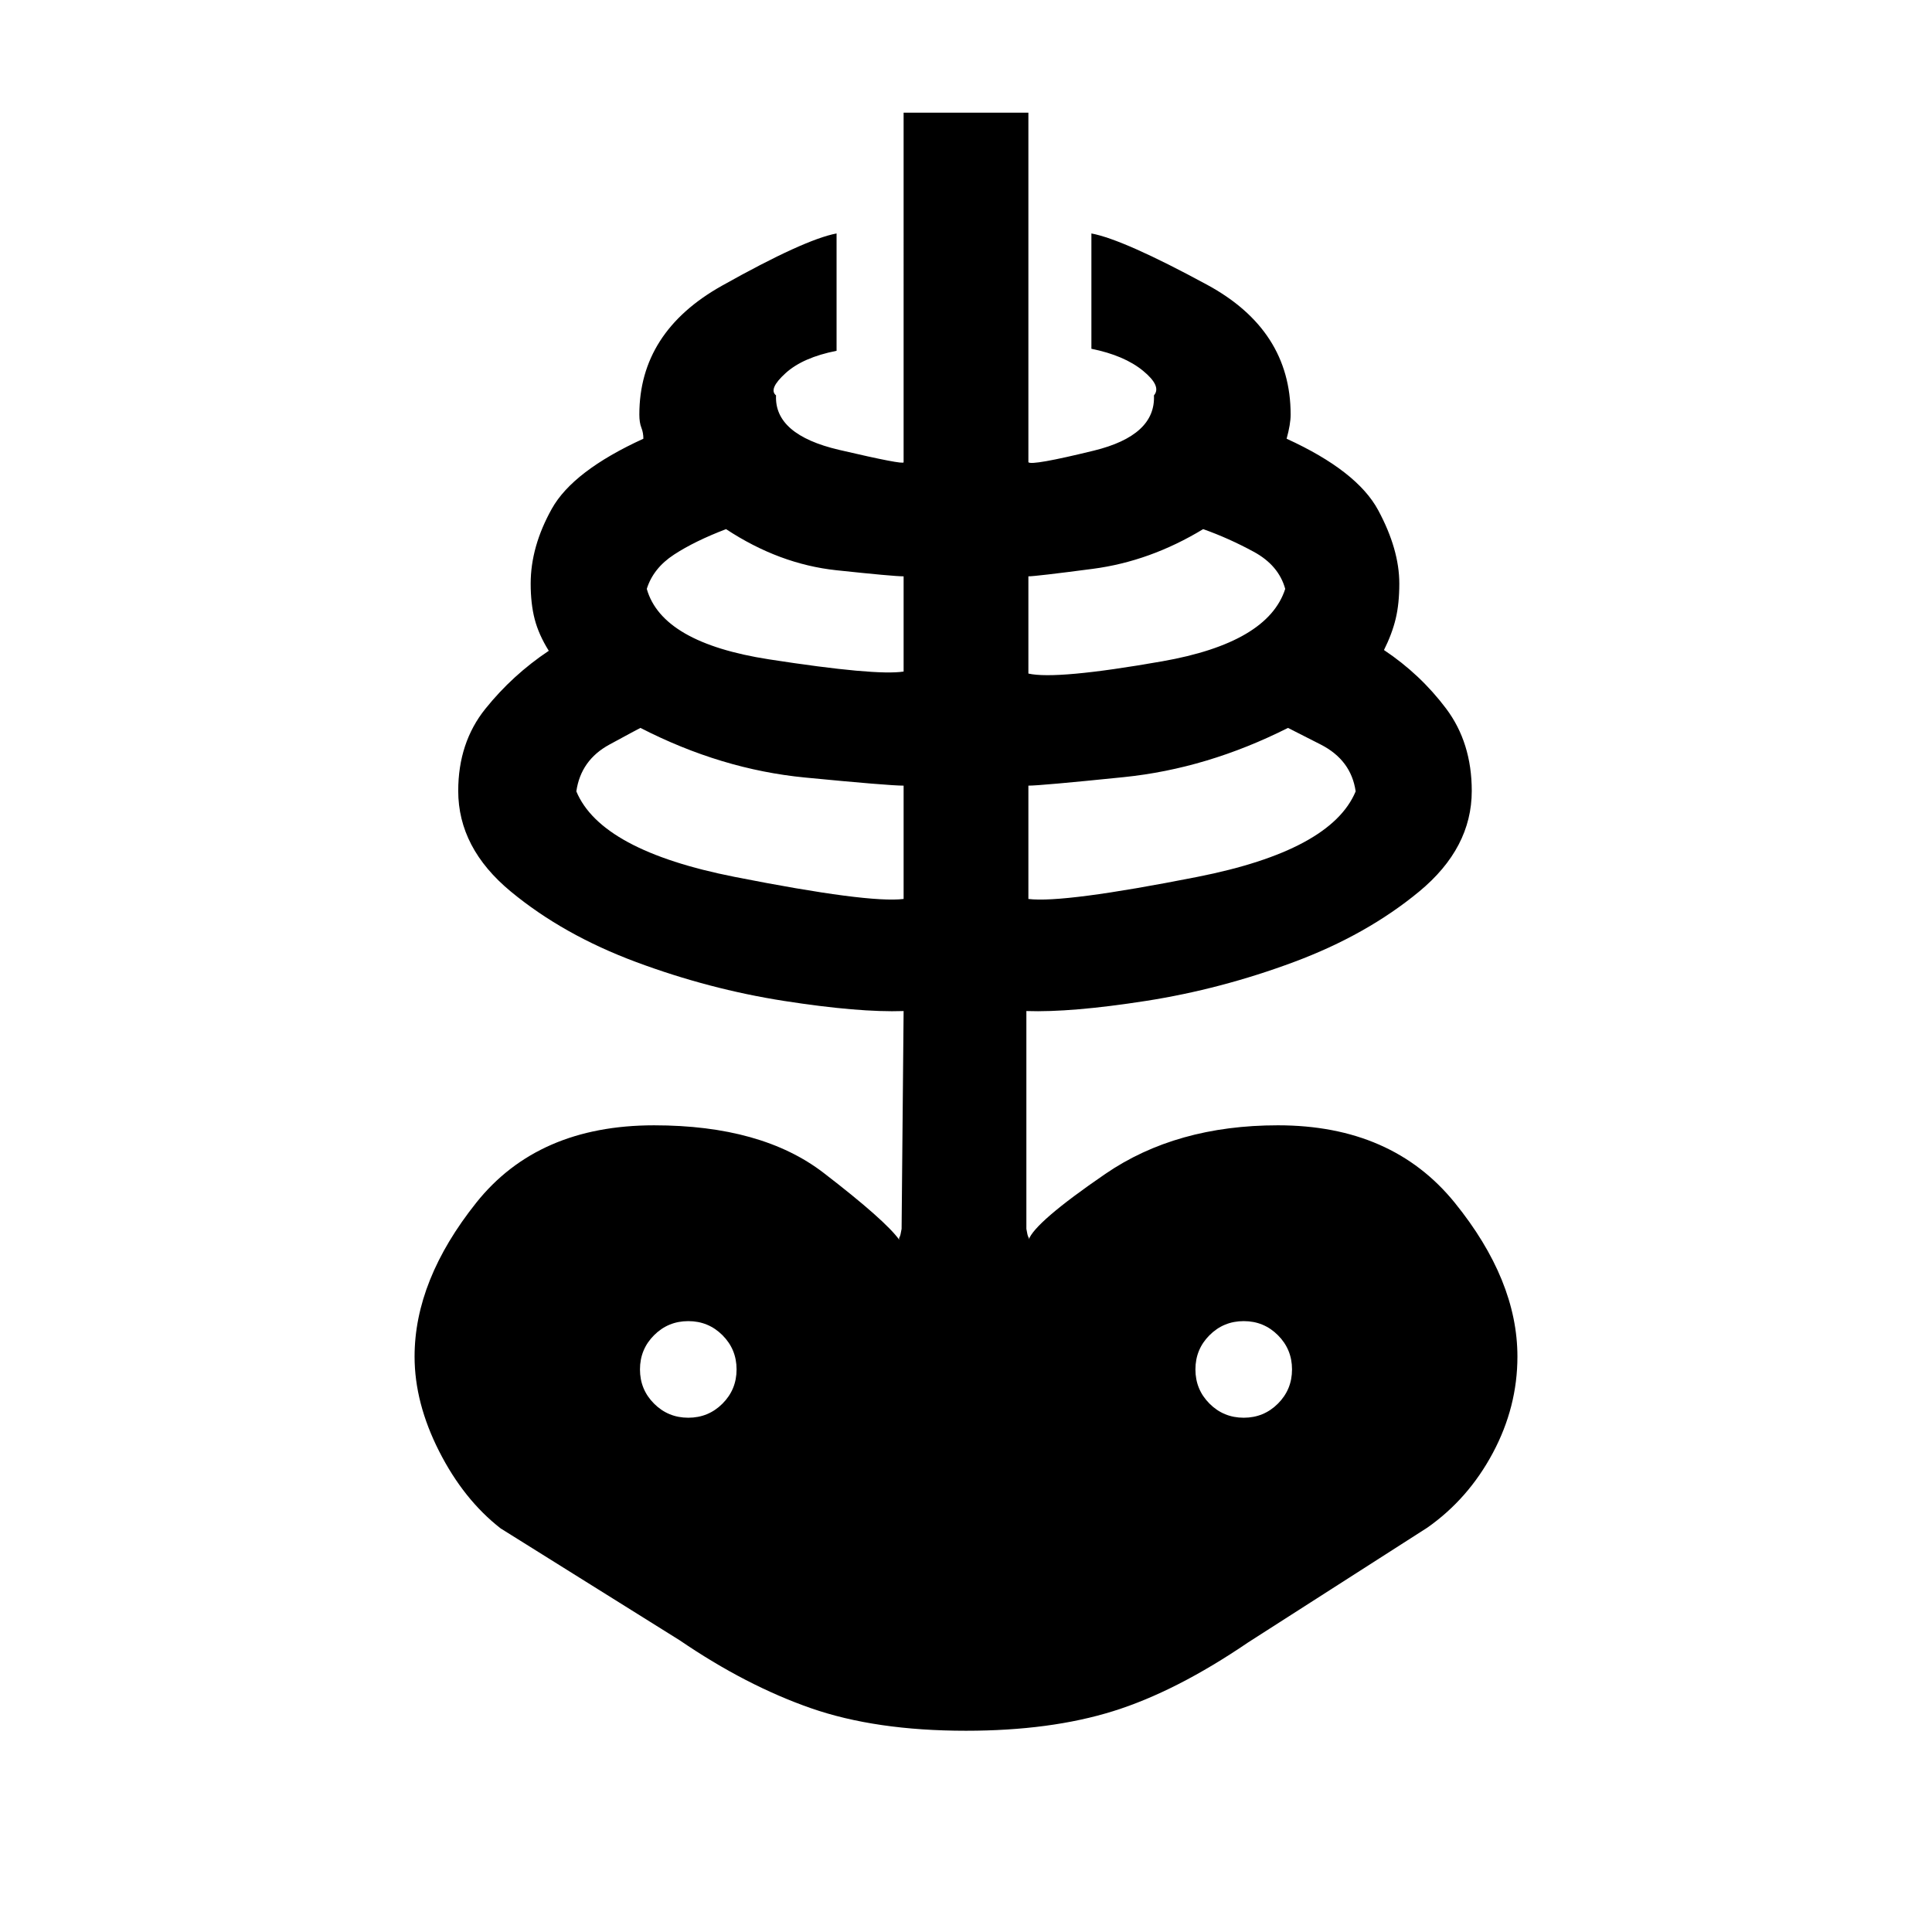 <svg xmlns="http://www.w3.org/2000/svg" height="20" viewBox="0 -960 960 960" width="20"><path d="M480-100q-44.92 0-77.11-11.23-32.2-11.23-65.12-33.69l-89-55.62q-18.38-14.31-30.58-38.35Q206-262.92 206-285.92q0-38 30.65-76.46 30.66-38.46 88.35-38.46 53.54 0 84.27 23.65 30.73 23.65 37.65 33.34-.38-.76.08-1.46.46-.69 1-4.07l1-108.24q-22.23.77-59.42-5.03-37.19-5.81-73.46-19.31-36.27-13.5-62.35-35.08T227.69-567q0-24 13.5-40.81 13.5-16.81 31.5-28.81-5-8-7-15.69-2-7.69-2-17.69 0-18.38 10.5-37.19t45.5-34.81q0-3-1-5.5t-1-6.5q0-41 41-64t57-26v58.31q-16.77 3.3-25.38 11.15-8.62 7.85-4.7 11-.92 19.54 31.35 27.08 32.27 7.54 32.04 6.15V-904h62v173.69q1.69 1.77 32.5-5.77 30.81-7.53 29.89-27.46 3.92-4.54-5.39-12.19-9.31-7.66-25.69-10.96V-844q16 3 57.5 25.5t41.5 64.5q0 4.77-2 12 35 16 45.5 35.5t10.5 36.5q0 10-1.81 17.5t-5.81 15.5q18 12 30.81 29 12.81 17 12.81 41 0 28.38-26.08 49.96-26.08 21.58-62.35 35.08t-73.46 19.31q-37.19 5.8-59.42 5.03v108.24q.54 3.38 1 4.07.46.7.08 1.46 2.92-8.69 38.15-32.84 35.23-24.15 85.77-24.15 56.69 0 87.85 38.46Q754-323.92 754-285.92q0 25-12.19 47.84-12.2 22.85-32.58 37.16l-89 57q-35.92 24.46-67.12 34.19Q521.92-100 480-100Zm-31-413.31v-56.31q-7.38 0-49-4.03-41.62-4.04-81.77-24.66-1.15.54-15.38 8.27-14.24 7.73-16.47 23.27 12.23 29.39 78.7 42.5 66.46 13.12 83.92 10.96ZM342-255.54q10 0 17-7t7-17q0-10-7-17t-17-7q-10 0-17 7t-7 17q0 10 7 17t17 7Zm107-370.77v-47.31q-5 0-33.42-3.03-28.43-3.04-54.81-20.43-15.54 5.93-25.85 12.66-10.31 6.73-13.54 17.04 7.62 26.77 60.7 35 53.07 8.23 66.92 6.07Zm62 113q17.46 2.16 83.92-10.96 66.47-13.11 78.7-42.5-2.23-15.54-17.35-23.27-15.12-7.73-16.27-8.27-40.15 20.23-81.58 24.46-41.42 4.23-47.42 4.23v56.31Zm0-112q13.85 3.16 66.42-6.07 52.58-9.23 61.2-36-3.23-11.7-15.62-18.43-12.38-6.73-25.15-11.27-26.39 16-54.81 19.73-28.43 3.73-32.04 3.73v48.31Zm107 369.77q10 0 17-7t7-17q0-10-7-17t-17-7q-10 0-17 7t-7 17q0 10 7 17t17 7Z"/></svg>